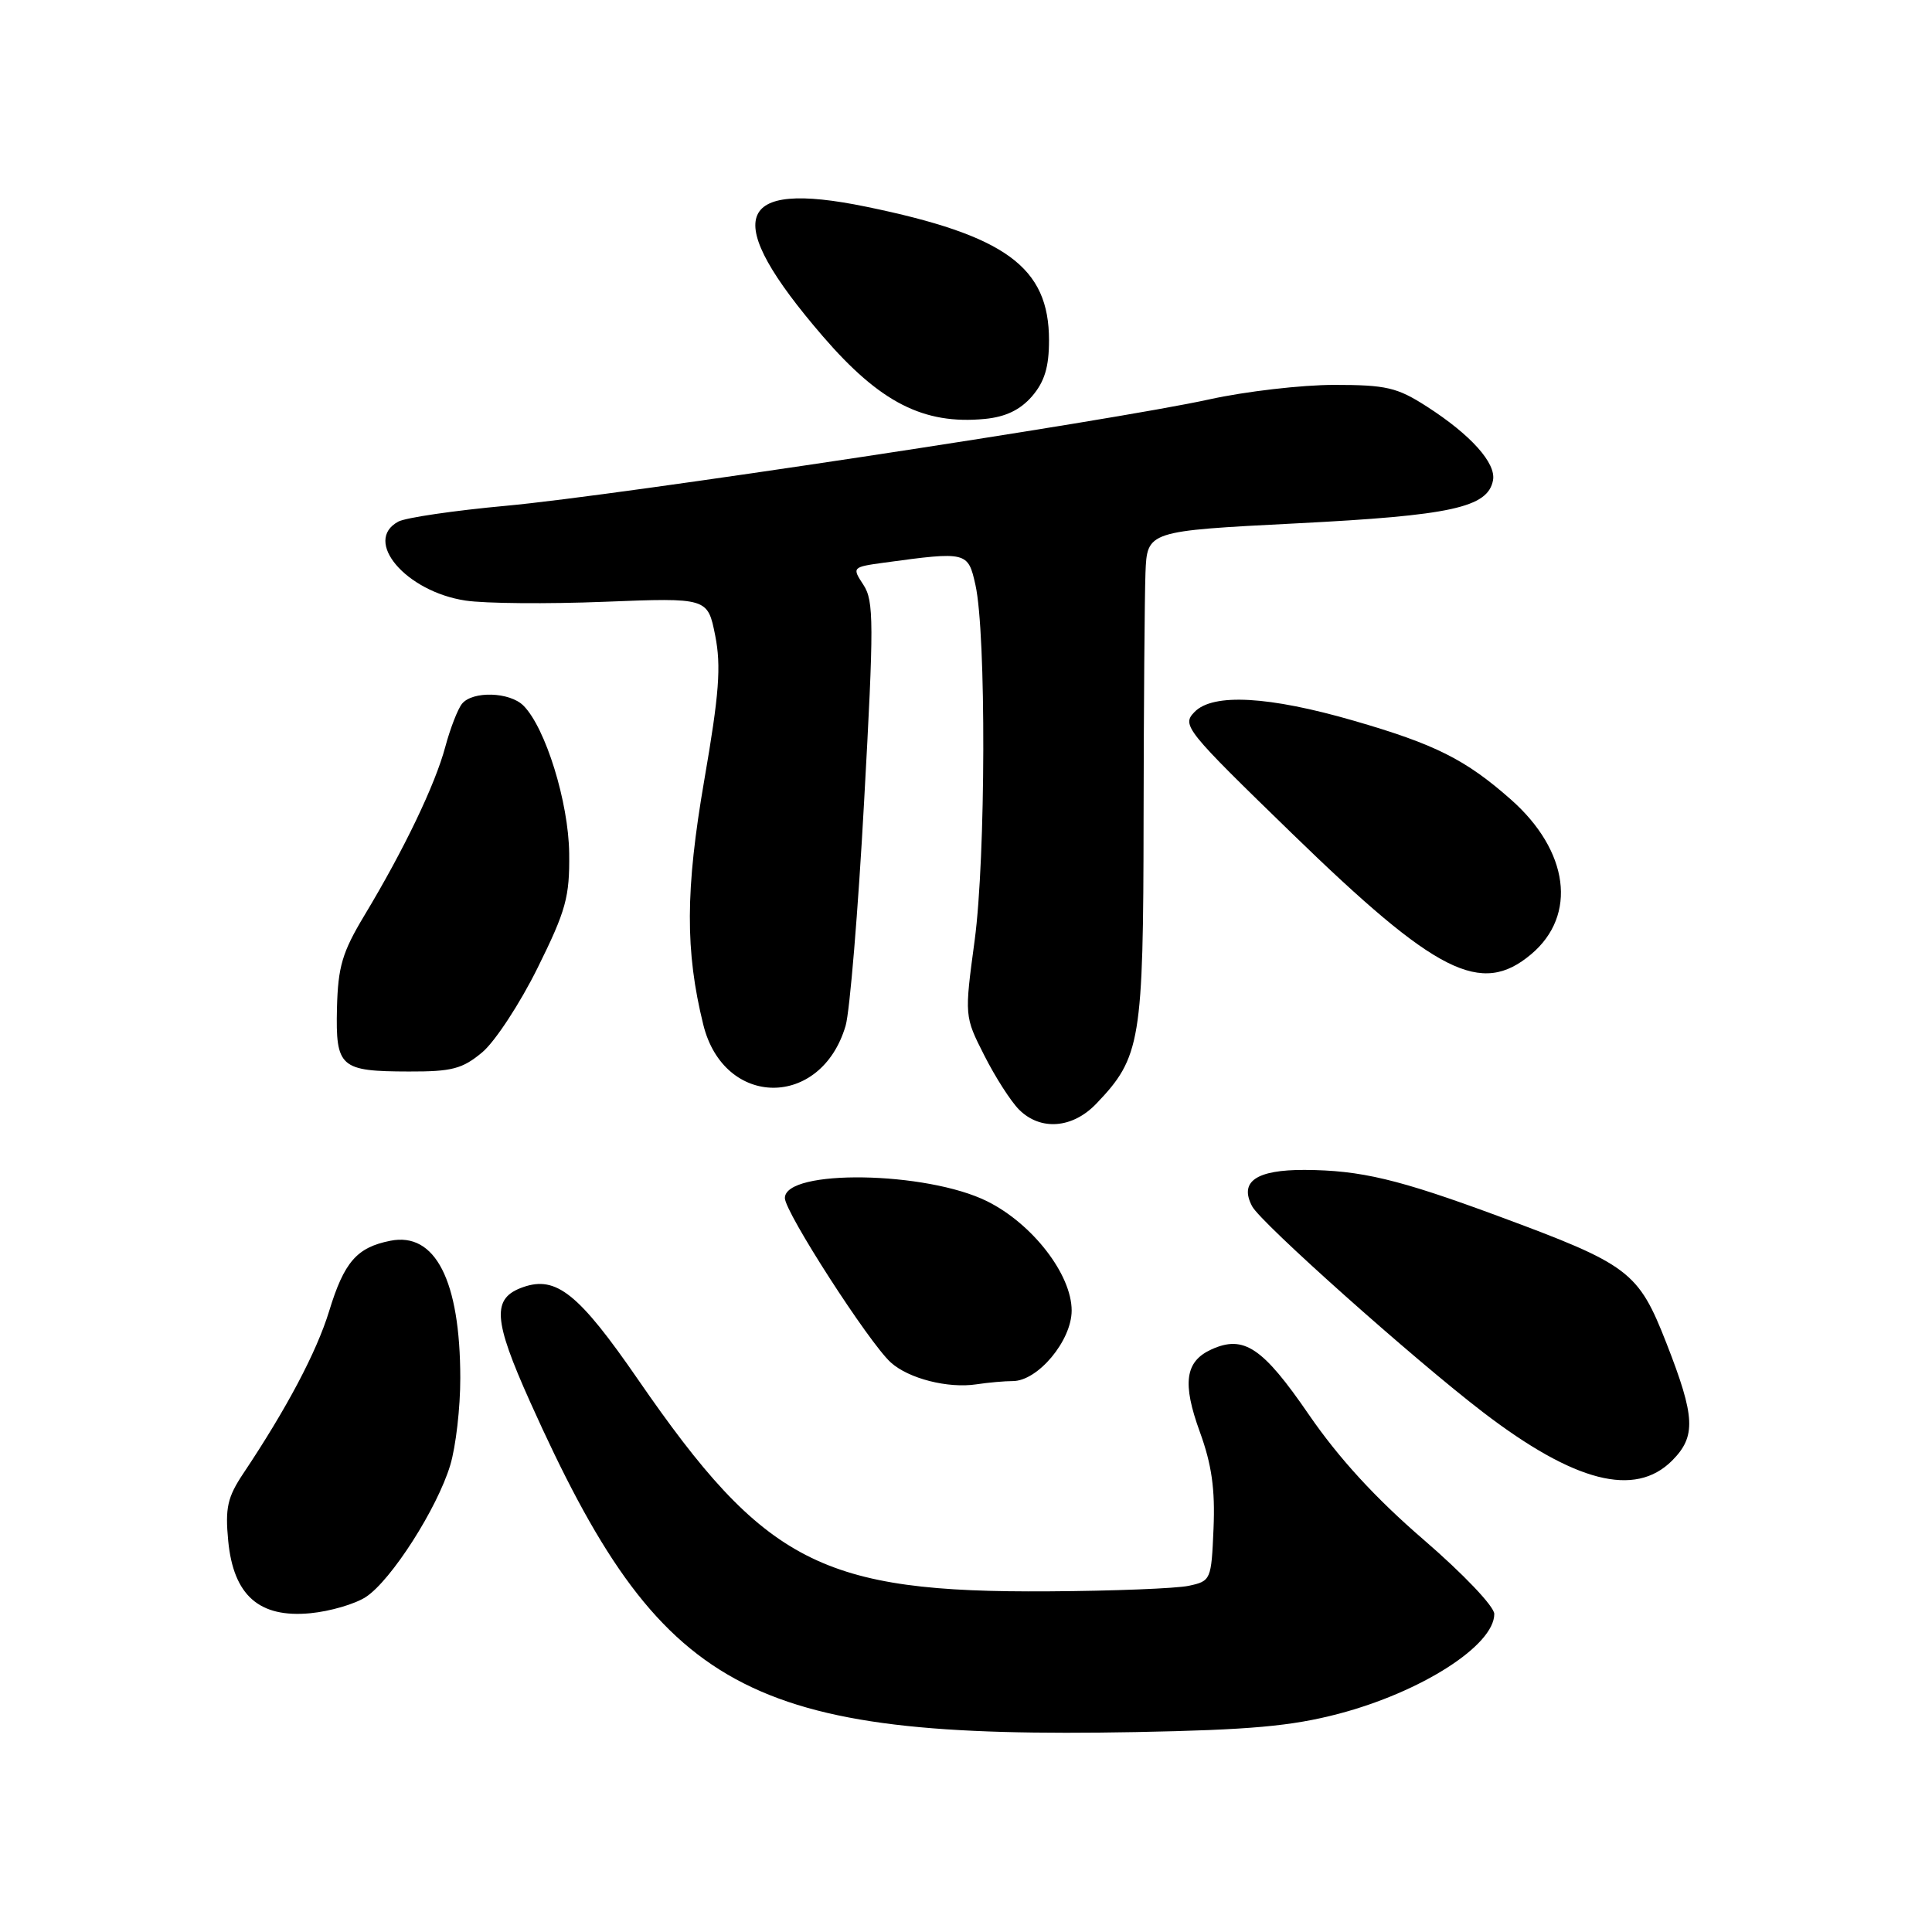 <?xml version="1.0" encoding="UTF-8" standalone="no"?>
<!DOCTYPE svg PUBLIC "-//W3C//DTD SVG 1.1//EN" "http://www.w3.org/Graphics/SVG/1.1/DTD/svg11.dtd" >
<svg xmlns="http://www.w3.org/2000/svg" xmlns:xlink="http://www.w3.org/1999/xlink" version="1.1" viewBox="0 0 256 256">
 <g >
 <path fill="currentColor"
d=" M 177.36 227.09 C 188.35 224.20 198.00 218.02 198.00 213.86 C 198.00 212.86 193.88 208.54 188.63 204.01 C 182.24 198.50 177.40 193.22 173.42 187.43 C 167.31 178.53 164.81 176.85 160.51 178.81 C 157.03 180.40 156.63 183.27 158.99 189.75 C 160.56 194.06 161.02 197.33 160.80 202.52 C 160.51 209.36 160.45 209.50 157.50 210.13 C 155.85 210.48 147.53 210.81 139.00 210.86 C 108.87 211.06 101.36 207.19 84.54 182.79 C 76.70 171.42 73.71 169.01 69.32 170.55 C 65.15 172.01 65.32 174.79 70.24 185.75 C 87.59 224.40 98.74 230.47 150.50 229.51 C 165.64 229.22 171.10 228.73 177.36 227.09 Z  M 48.49 211.60 C 51.84 209.40 57.93 199.88 59.66 194.14 C 60.40 191.69 61.00 186.49 60.99 182.59 C 60.98 169.68 57.68 163.21 51.71 164.41 C 47.28 165.29 45.60 167.22 43.61 173.74 C 41.95 179.15 38.00 186.62 32.24 195.24 C 30.14 198.39 29.82 199.80 30.24 204.18 C 30.94 211.41 34.35 214.41 41.13 213.76 C 43.74 213.51 47.06 212.54 48.49 211.60 Z  M 221.55 193.55 C 224.76 190.33 224.64 187.77 220.82 178.00 C 217.08 168.45 215.93 167.58 198.50 161.13 C 185.28 156.24 180.30 155.06 172.87 155.02 C 166.44 155.00 164.17 156.57 165.92 159.85 C 167.10 162.06 187.31 180.08 196.50 187.12 C 208.63 196.41 216.63 198.46 221.55 193.55 Z  M 134.20 183.00 C 137.52 183.00 142.00 177.64 142.00 173.65 C 142.00 168.88 136.81 162.16 130.81 159.18 C 122.77 155.18 104.00 154.88 104.00 158.75 C 104.00 160.62 115.14 177.91 118.03 180.53 C 120.39 182.67 125.61 184.00 129.38 183.43 C 130.96 183.19 133.13 183.00 134.20 183.00 Z  M 145.26 146.25 C 151.15 140.10 151.50 138.00 151.53 108.50 C 151.55 93.65 151.67 78.99 151.78 75.93 C 152.00 70.36 152.00 70.36 171.75 69.35 C 192.28 68.31 197.14 67.25 197.83 63.65 C 198.27 61.38 194.89 57.61 189.05 53.86 C 185.13 51.34 183.69 51.00 176.79 51.00 C 172.50 51.00 165.05 51.86 160.24 52.92 C 147.49 55.73 81.58 65.70 67.04 67.02 C 60.18 67.65 53.77 68.59 52.79 69.11 C 48.04 71.65 53.78 78.39 61.69 79.58 C 64.26 79.97 72.53 80.04 80.07 79.74 C 93.77 79.20 93.77 79.20 94.77 84.22 C 95.57 88.29 95.30 91.92 93.32 103.37 C 90.81 117.92 90.78 126.02 93.19 135.78 C 95.93 146.85 108.81 146.94 112.05 135.91 C 112.60 134.03 113.71 120.66 114.50 106.18 C 115.81 82.54 115.80 79.62 114.41 77.50 C 112.88 75.17 112.91 75.14 117.18 74.55 C 128.11 73.06 128.27 73.10 129.25 77.50 C 130.69 83.97 130.62 113.57 129.15 124.58 C 127.79 134.66 127.79 134.66 130.43 139.86 C 131.88 142.73 133.95 145.95 135.03 147.03 C 137.86 149.86 142.11 149.54 145.26 146.25 Z  M 63.92 139.42 C 65.60 138.00 68.90 132.97 71.24 128.24 C 75.00 120.64 75.49 118.87 75.42 113.07 C 75.34 106.28 72.28 96.43 69.36 93.50 C 67.54 91.68 62.63 91.53 61.22 93.25 C 60.66 93.94 59.66 96.51 59.00 98.97 C 57.66 103.98 53.53 112.59 48.29 121.29 C 45.35 126.18 44.79 128.08 44.65 133.57 C 44.47 141.45 45.05 141.96 54.17 141.98 C 59.90 142.00 61.28 141.63 63.92 139.42 Z  M 202.89 126.44 C 209.03 121.27 207.90 112.73 200.18 105.92 C 194.18 100.63 190.17 98.62 179.39 95.50 C 168.14 92.24 160.73 91.83 158.29 94.33 C 156.56 96.10 157.02 96.67 171.22 110.46 C 190.35 129.05 196.25 132.03 202.89 126.44 Z  M 136.75 52.51 C 138.41 50.58 139.00 48.63 139.00 45.09 C 139.00 35.39 133.26 31.19 114.77 27.39 C 97.22 23.78 95.52 28.88 109.03 44.56 C 116.60 53.34 122.38 56.29 130.50 55.51 C 133.26 55.24 135.19 54.31 136.75 52.51 Z "/>
</g>
</svg>